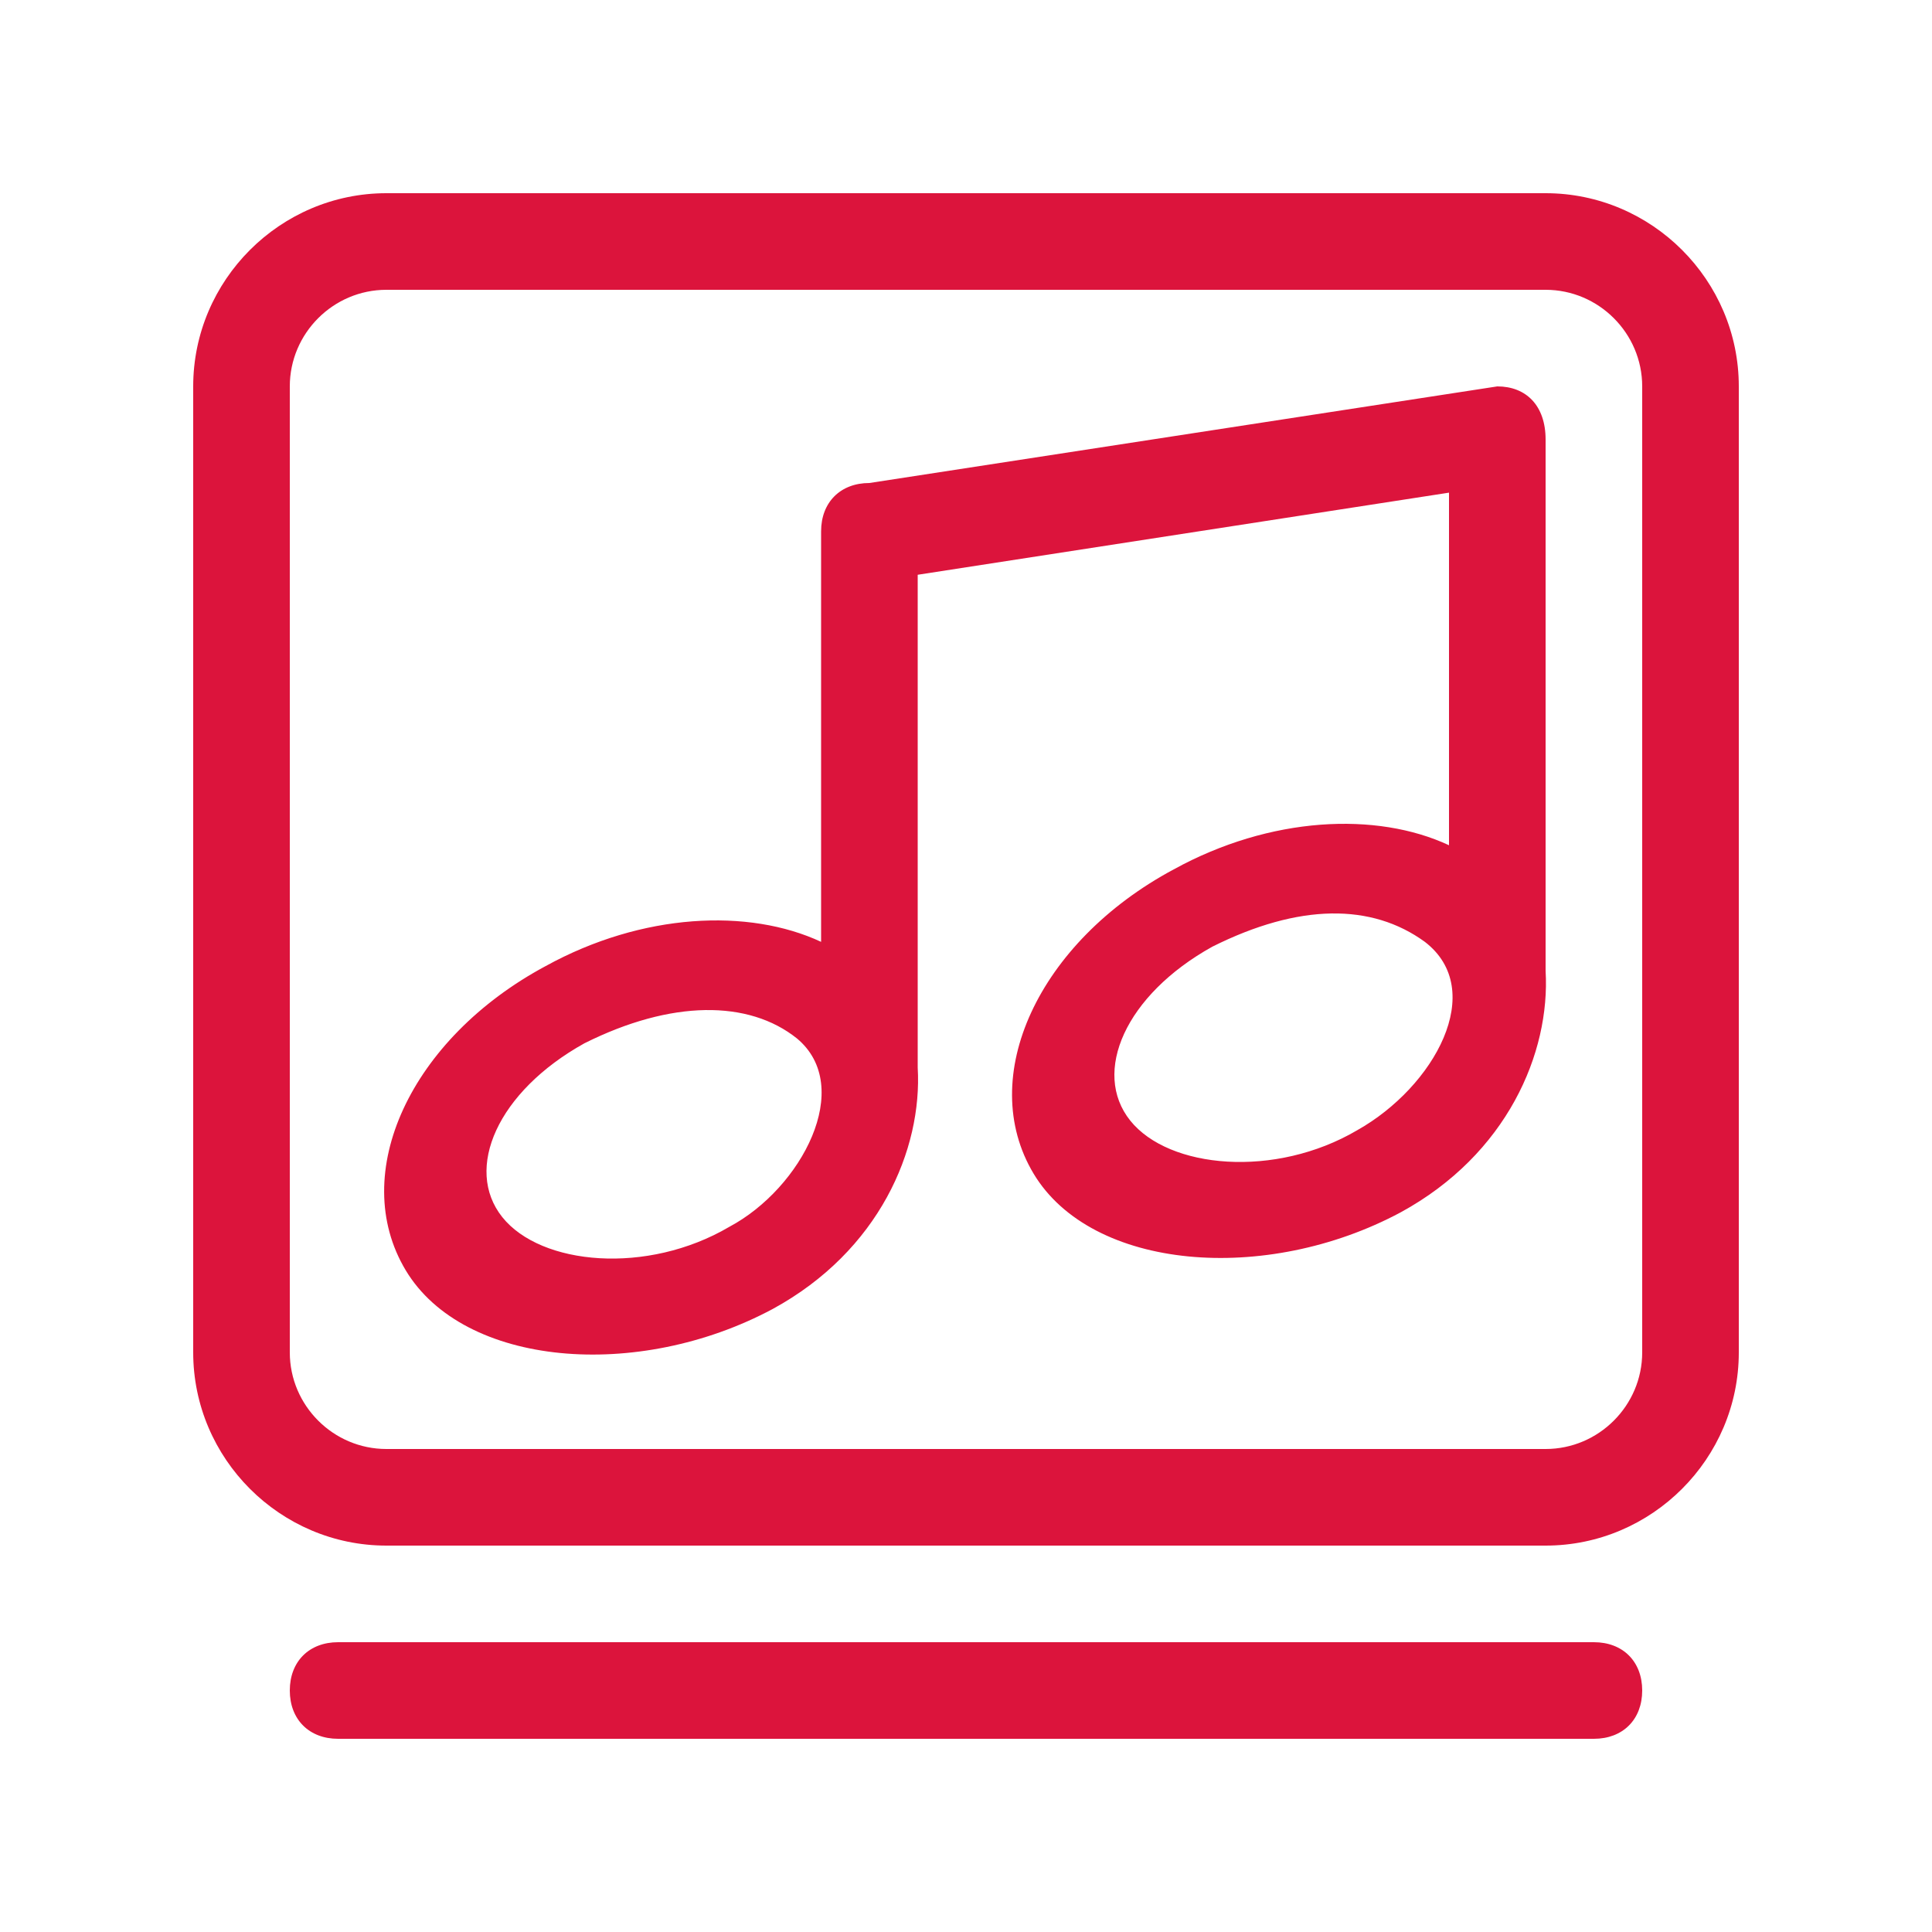 <?xml version="1.0" standalone="no"?><!DOCTYPE svg PUBLIC "-//W3C//DTD SVG 1.1//EN" "http://www.w3.org/Graphics/SVG/1.1/DTD/svg11.dtd"><svg t="1533196297214" class="icon" style="" viewBox="0 0 1024 1024" version="1.1" xmlns="http://www.w3.org/2000/svg" p-id="4051" xmlns:xlink="http://www.w3.org/1999/xlink" width="32" height="32"><defs><style type="text/css"></style></defs><path d="M844.8 870.4H179.2c-15.36 0-25.6 10.24-25.6 25.6s10.24 25.6 25.6 25.6h665.6c15.36 0 25.6-10.24 25.6-25.6s-10.24-25.6-25.6-25.6zM793.6 204.8l-332.8 51.2c-15.36 0-25.6 10.24-25.6 25.6v217.6c-38.4-17.92-94.72-15.36-145.92 12.8-71.68 38.4-104.96 110.08-74.24 161.28 30.72 51.2 122.88 58.88 194.56 20.48 56.32-30.72 79.36-84.48 76.8-128V304.64l281.6-43.52v186.88c-38.4-17.92-94.72-15.36-145.92 12.8-71.68 38.4-104.96 110.08-74.24 161.28 30.72 51.2 122.88 58.88 194.56 20.48 56.32-30.72 79.36-84.48 76.8-128v-281.6c0-17.92-10.24-28.16-25.6-28.16zM386.56 650.24c-43.52 25.6-99.84 20.48-120.32-5.12-20.48-25.6-2.56-66.56 43.52-92.16 46.08-23.04 87.04-23.04 112.64-2.56 30.72 25.6 2.56 79.36-35.84 99.84z m332.8-51.2c-43.52 25.6-99.84 20.48-120.32-5.12-20.48-25.6-2.56-66.56 43.52-92.16 46.08-23.04 84.48-23.04 112.64-2.56 33.28 25.6 5.12 76.8-35.84 99.84zM819.2 102.4H204.8C148.48 102.4 102.4 148.48 102.4 204.8v512c0 56.32 46.08 102.4 102.4 102.4h614.4c56.32 0 102.4-46.08 102.4-102.4V204.8c0-56.32-46.08-102.4-102.4-102.4z m51.2 614.4c0 28.16-23.04 51.2-51.2 51.2H204.8c-28.16 0-51.2-23.04-51.2-51.2V204.8c0-28.16 23.04-51.2 51.2-51.2h614.4c28.16 0 51.2 23.04 51.2 51.2v512z" p-id="4052" fill="#dc143c"></path></svg>